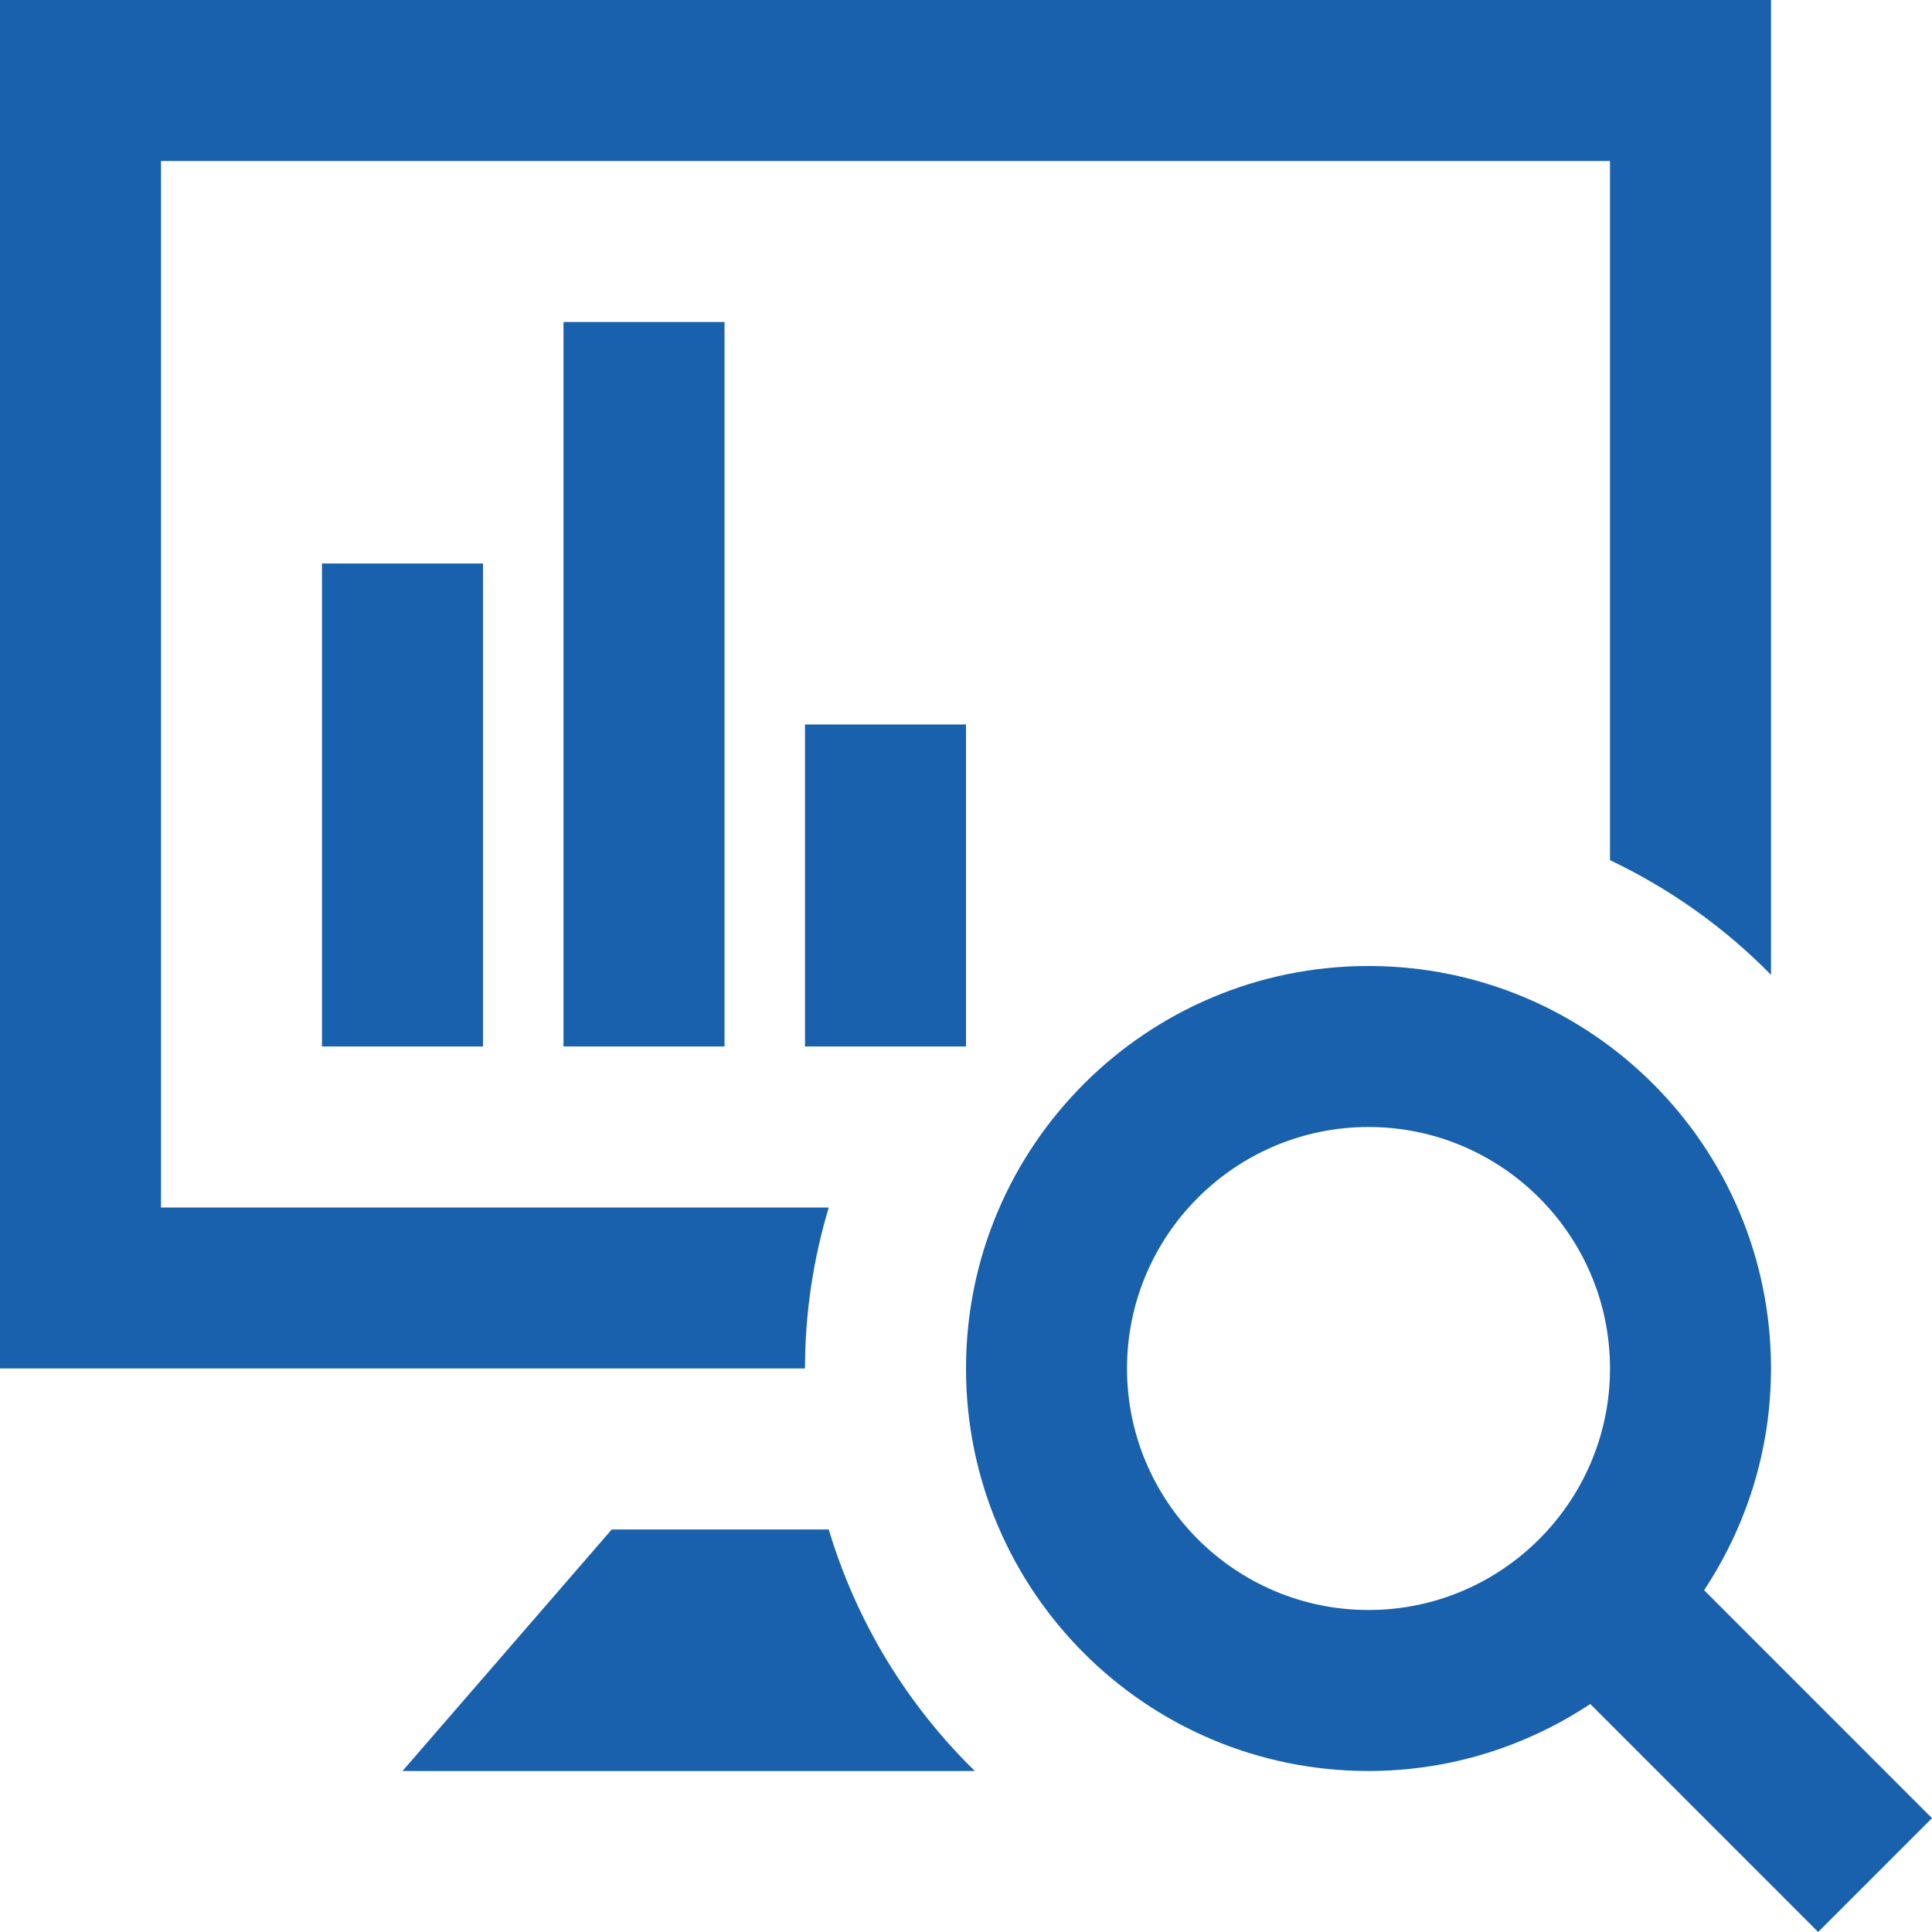 <svg xmlns="http://www.w3.org/2000/svg" width="200" height="200" viewBox="0 0 24 24" fill="#1961ac"><path d="M21.169 19.754c.522-.79.831-1.735.831-2.754 0-2.761-2.238-5-5-5s-5 2.239-5 5 2.238 5 5 5c1.019 0 1.964-.309 2.755-.832l2.831 2.832 1.414-1.414-2.831-2.832zm-4.169.246c-1.654 0-3-1.346-3-3s1.346-3 3-3 3 1.346 3 3-1.346 3-3 3zm-4.89 2h-7.11l2.599-3h2.696c.345 1.152.976 2.18 1.815 3zm-2.11-5h-10v-17h22v12.11c-.574-.586-1.251-1.068-2-1.425v-8.685h-18v13h8.295c-.19.634-.295 1.305-.295 2zm-4-4h-2v-6h2v6zm3 0h-2v-9h2v9zm3 0h-2v-4h2v4z"/></svg>